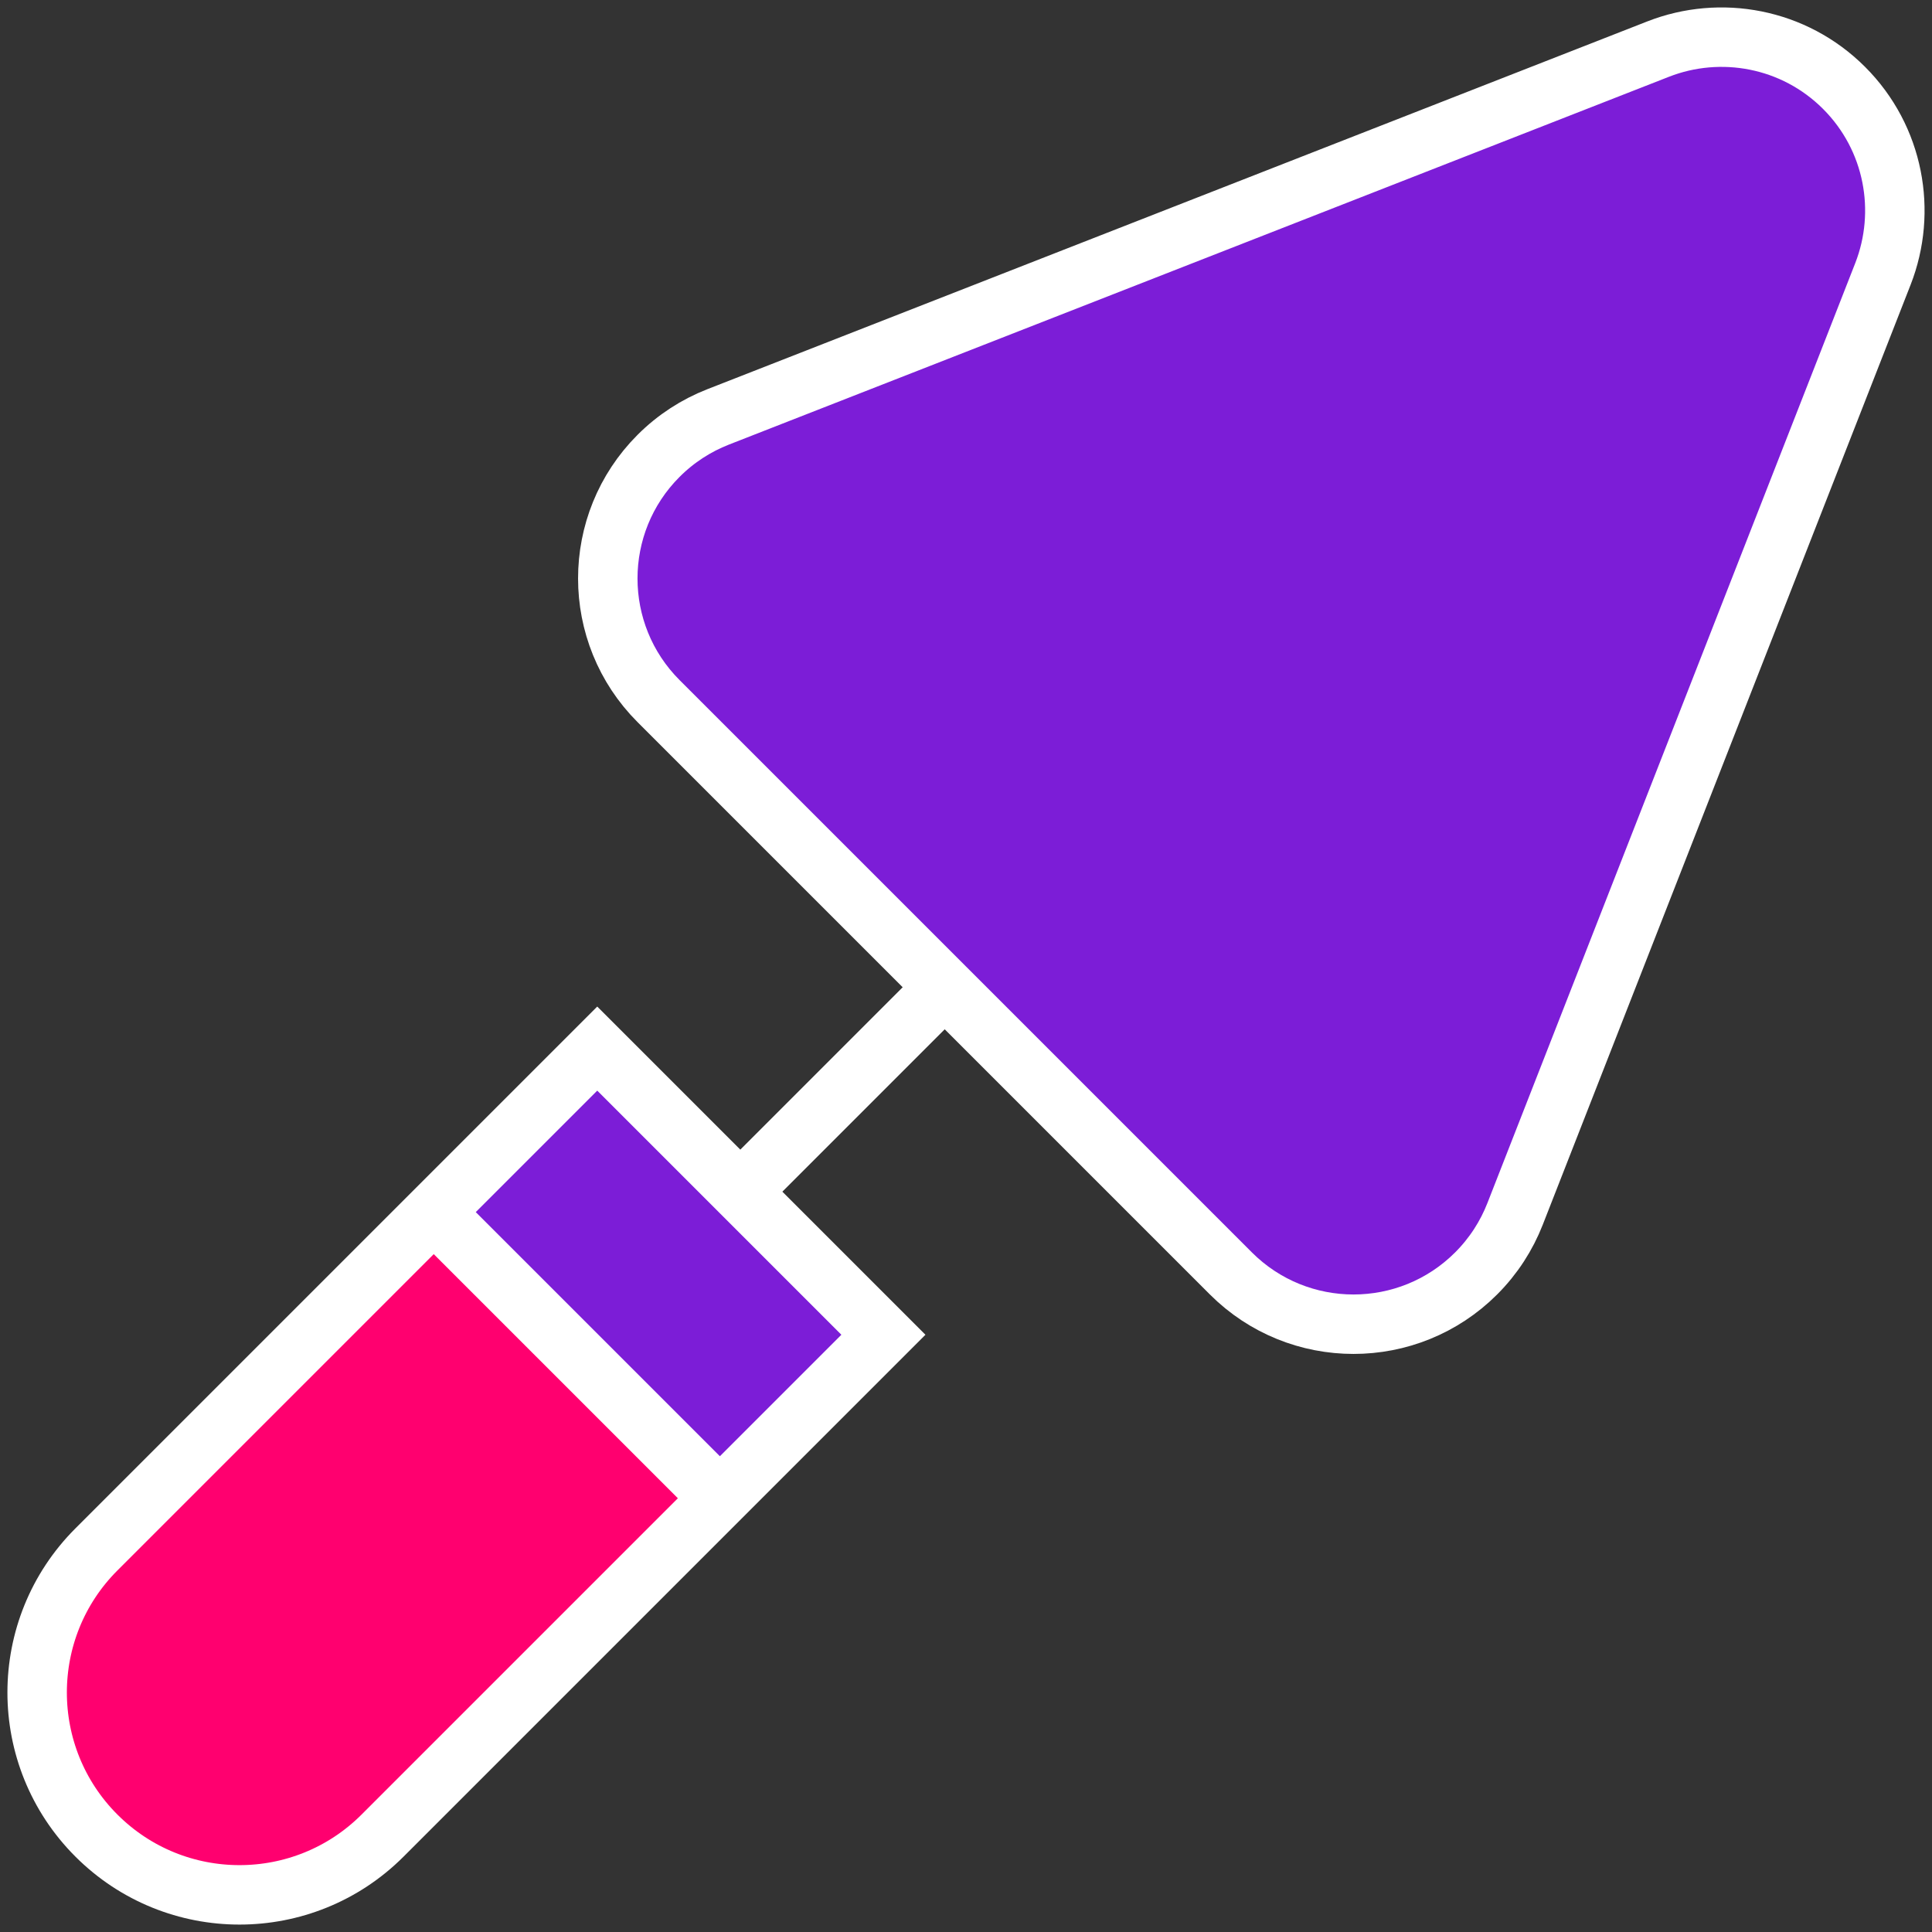 <svg width="52" height="52" viewBox="0 0 52 52" fill="none" xmlns="http://www.w3.org/2000/svg">
<rect x="0" y="0" width="52" height="52" fill="#333333" stroke="none"/>
<g clip-path="url(#clip0_5206_11)">
<path d="M16.5 17.5V14.5L18 12L44 1.5L47 1L50 2.5L51 5L50 9L40 34L37.5 35.5L34 35L16.5 17.5Z" fill="#7C1DD7"/>
<path d="M19 40L12 32.5L5 39.5L2 42.5L1 45L1.5 48L3.5 50L6.5 51L9.5 50L19 40Z" fill="#FF006F"/>
<path d="M16 28.5L12 32.5L19 40.5L23.5 36L16 28.5Z" fill="#7C1DD7"/>
<path d="M11.674 32.624L19.376 40.326M25.427 26.572L19.926 32.074M16.075 28.223L23.777 35.925L10.297 49.405C8.17 51.532 4.722 51.532 2.595 49.405C0.468 47.278 0.468 43.83 2.595 41.703L16.075 28.223ZM40.777 32.676L50.68 7.371C51.334 5.696 50.986 3.719 49.633 2.366C48.281 1.014 46.304 0.666 44.63 1.321L19.323 11.223C18.742 11.451 18.196 11.799 17.726 12.269C15.903 14.092 15.903 17.048 17.726 18.871C19.549 20.694 31.306 32.451 33.129 34.274C34.952 36.097 37.908 36.097 39.731 34.274C40.201 33.804 40.549 33.258 40.777 32.676Z" stroke="white" stroke-width="1.6" stroke-miterlimit="10"/>
</g>
<defs>
<clipPath id="clip0_5206_11">
<rect width="52" height="52" fill="white"/>
</clipPath>
</defs>
</svg>
